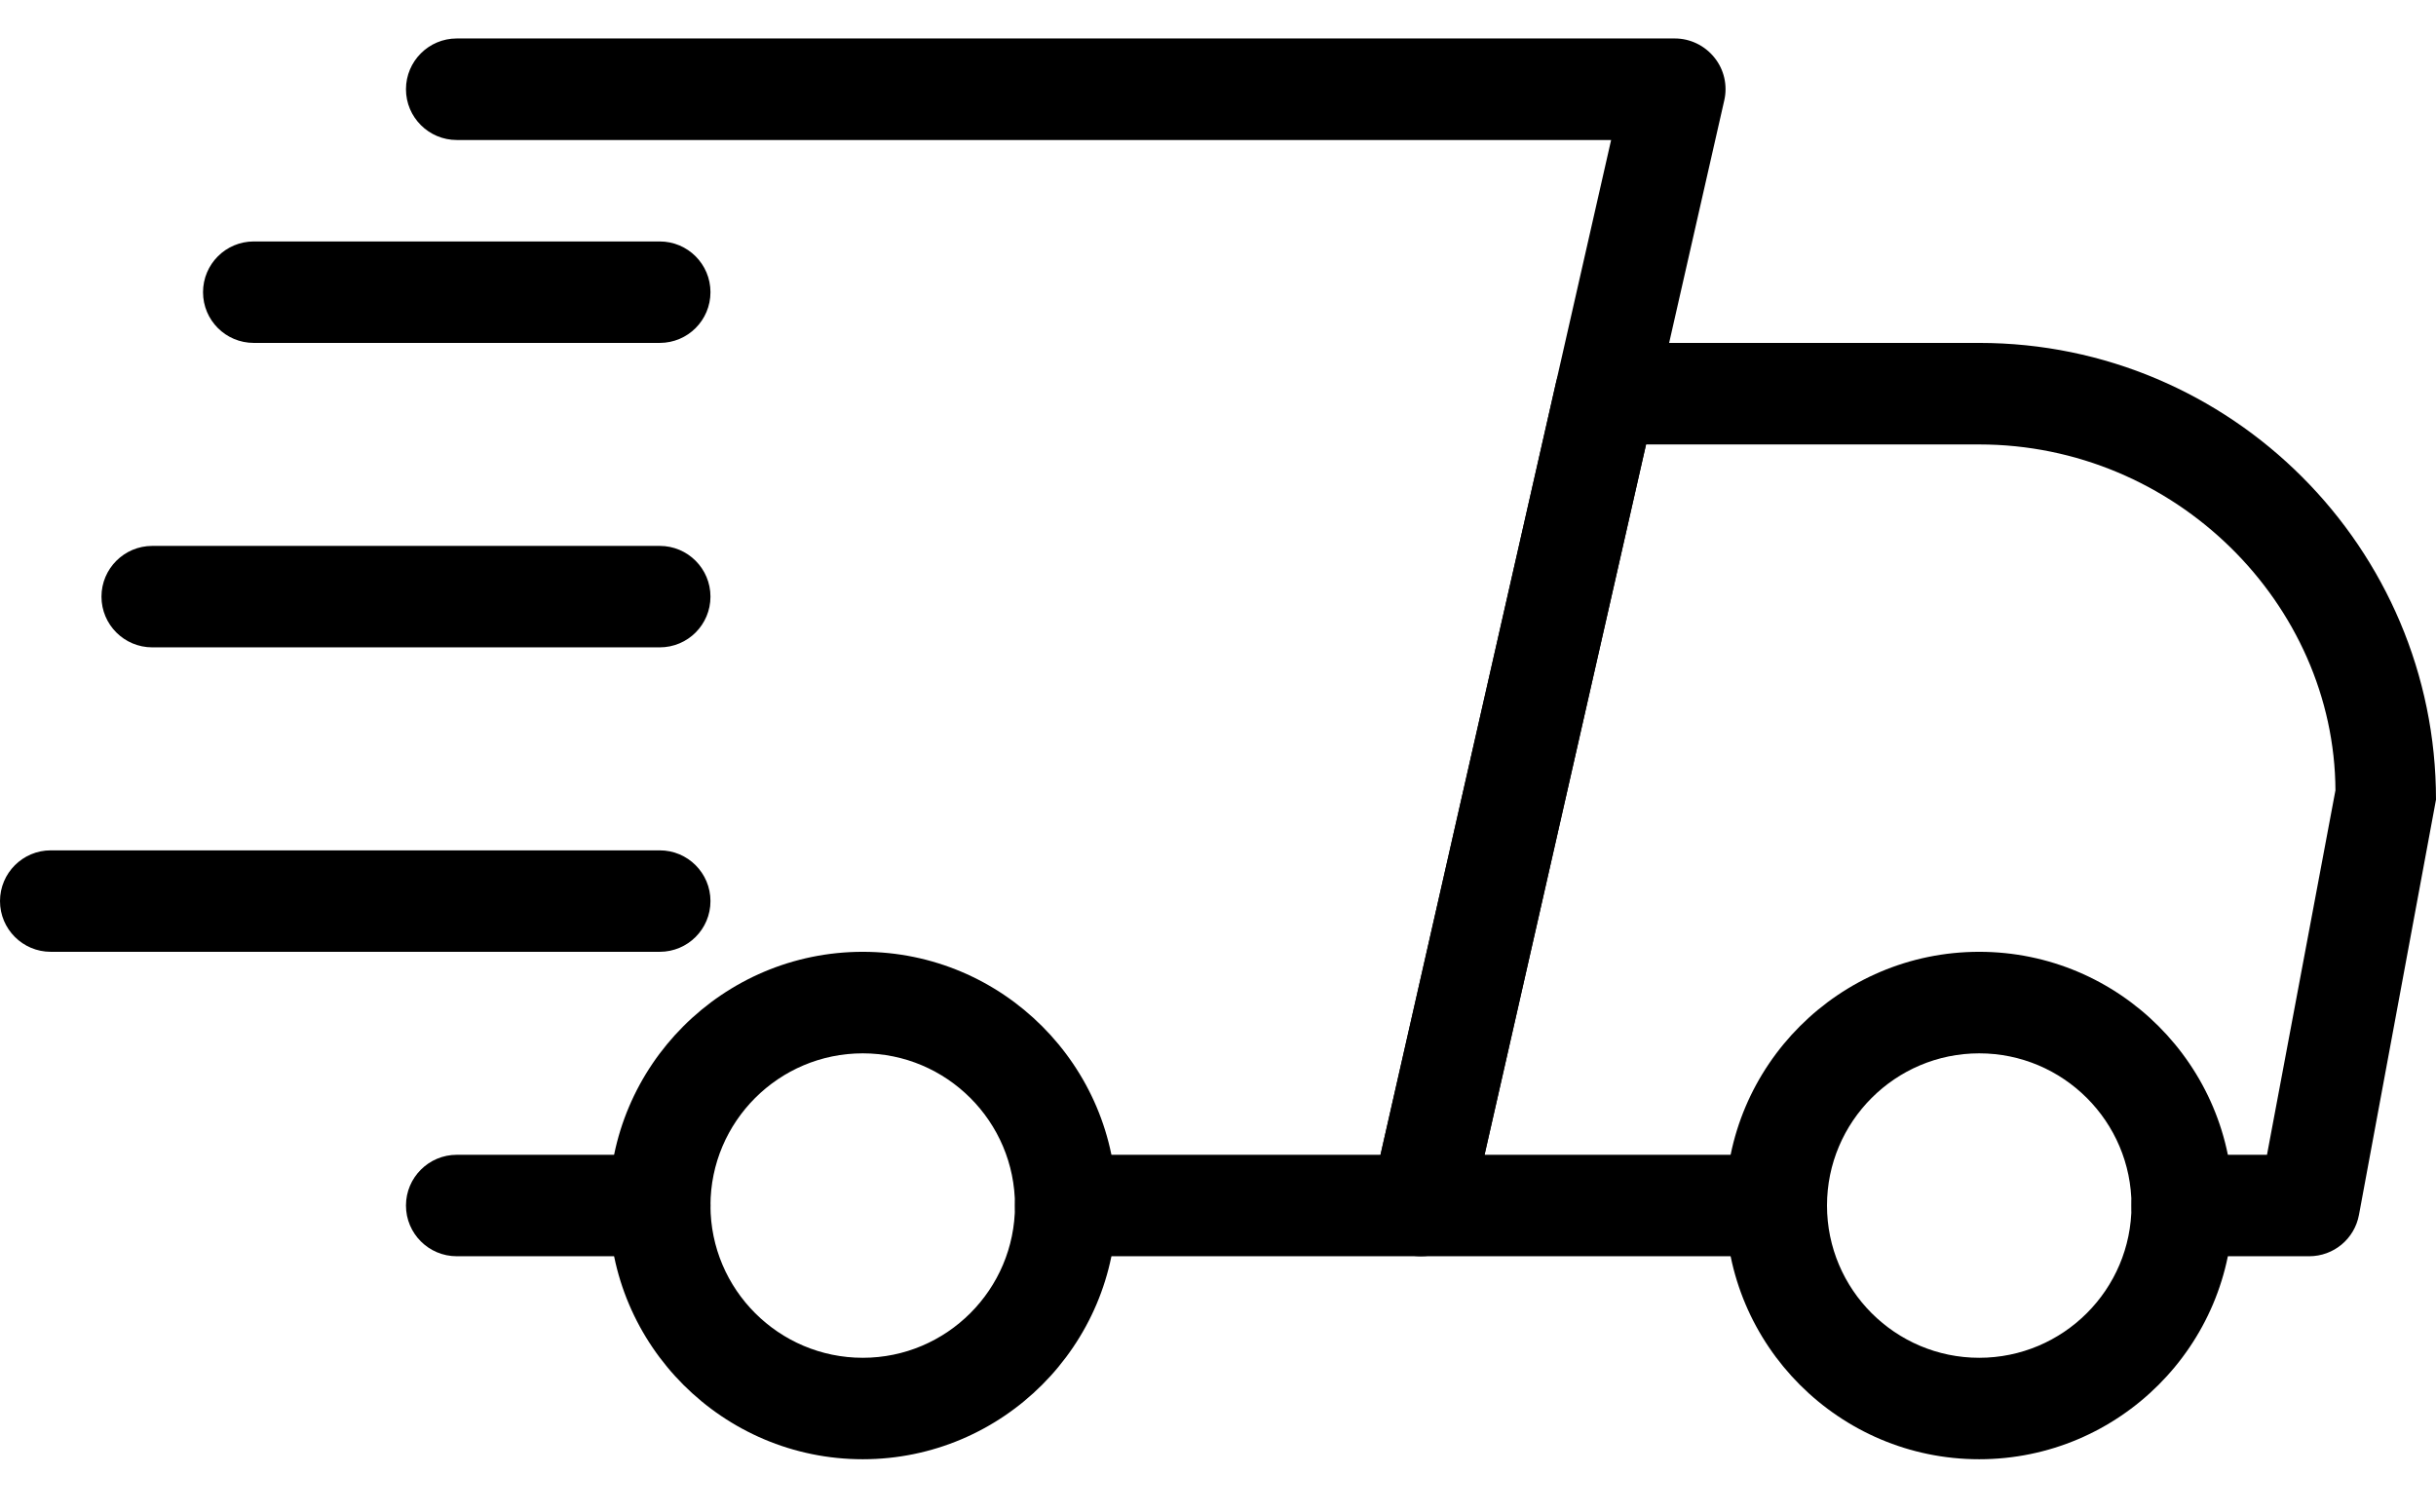 <svg width="29" height="18" viewBox="0 0 29 18" fill="none" xmlns="http://www.w3.org/2000/svg">
<path d="M7.854 14.958H5.438C5.104 14.958 4.833 14.688 4.833 14.354C4.833 14.021 5.104 13.75 5.438 13.75H7.854C8.188 13.75 8.458 14.021 8.458 14.354C8.458 14.688 8.188 14.958 7.854 14.958Z" fill="current"/>
<path d="M27.49 14.958H25.979C25.646 14.958 25.375 14.688 25.375 14.354C25.375 14.021 25.646 13.75 25.979 13.75H26.988L27.803 9.41C27.792 7.189 25.895 5.292 23.562 5.292H19.596L17.673 13.75H21.146C21.479 13.75 21.75 14.021 21.75 14.354C21.75 14.688 21.479 14.958 21.146 14.958H16.917C16.733 14.958 16.559 14.875 16.444 14.731C16.329 14.589 16.286 14.4 16.327 14.221L18.524 4.555C18.587 4.278 18.831 4.083 19.113 4.083H23.562C26.56 4.083 29 6.523 29 9.521L28.083 14.465C28.03 14.752 27.781 14.958 27.49 14.958Z" fill="current"/>
<path d="M23.562 17.375C21.897 17.375 20.542 16.02 20.542 14.354C20.542 12.688 21.897 11.333 23.562 11.333C25.228 11.333 26.583 12.688 26.583 14.354C26.583 16.02 25.228 17.375 23.562 17.375ZM23.562 12.542C22.563 12.542 21.75 13.355 21.75 14.354C21.75 15.354 22.563 16.167 23.562 16.167C24.562 16.167 25.375 15.354 25.375 14.354C25.375 13.355 24.562 12.542 23.562 12.542Z" fill="current"/>
<path d="M10.271 17.375C8.606 17.375 7.25 16.02 7.25 14.354C7.25 12.688 8.606 11.333 10.271 11.333C11.936 11.333 13.292 12.688 13.292 14.354C13.292 16.02 11.936 17.375 10.271 17.375ZM10.271 12.542C9.272 12.542 8.458 13.355 8.458 14.354C8.458 15.354 9.272 16.167 10.271 16.167C11.27 16.167 12.083 15.354 12.083 14.354C12.083 13.355 11.27 12.542 10.271 12.542Z" fill="current"/>
<path d="M7.854 4.083H3.021C2.687 4.083 2.417 3.813 2.417 3.479C2.417 3.146 2.687 2.875 3.021 2.875H7.854C8.188 2.875 8.458 3.146 8.458 3.479C8.458 3.813 8.188 4.083 7.854 4.083Z" fill="current"/>
<path d="M7.854 7.708H1.813C1.479 7.708 1.208 7.438 1.208 7.104C1.208 6.771 1.479 6.5 1.813 6.5H7.854C8.188 6.5 8.458 6.771 8.458 7.104C8.458 7.438 8.188 7.708 7.854 7.708Z" fill="current"/>
<path d="M7.854 11.333H0.604C0.271 11.333 0 11.063 0 10.729C0 10.396 0.271 10.125 0.604 10.125H7.854C8.188 10.125 8.458 10.396 8.458 10.729C8.458 11.063 8.188 11.333 7.854 11.333Z" fill="current"/>
<path d="M16.917 14.958L12.688 14.958C12.354 14.958 12.083 14.688 12.083 14.354C12.083 14.021 12.354 13.75 12.688 13.75H16.435L19.18 1.667H5.438C5.104 1.667 4.833 1.396 4.833 1.063C4.833 0.729 5.104 0.458 5.438 0.458H19.938C20.121 0.458 20.295 0.542 20.41 0.686C20.525 0.828 20.568 1.017 20.527 1.195L17.506 14.487C17.444 14.764 17.198 14.958 16.917 14.958Z" fill="current"/>
</svg>


